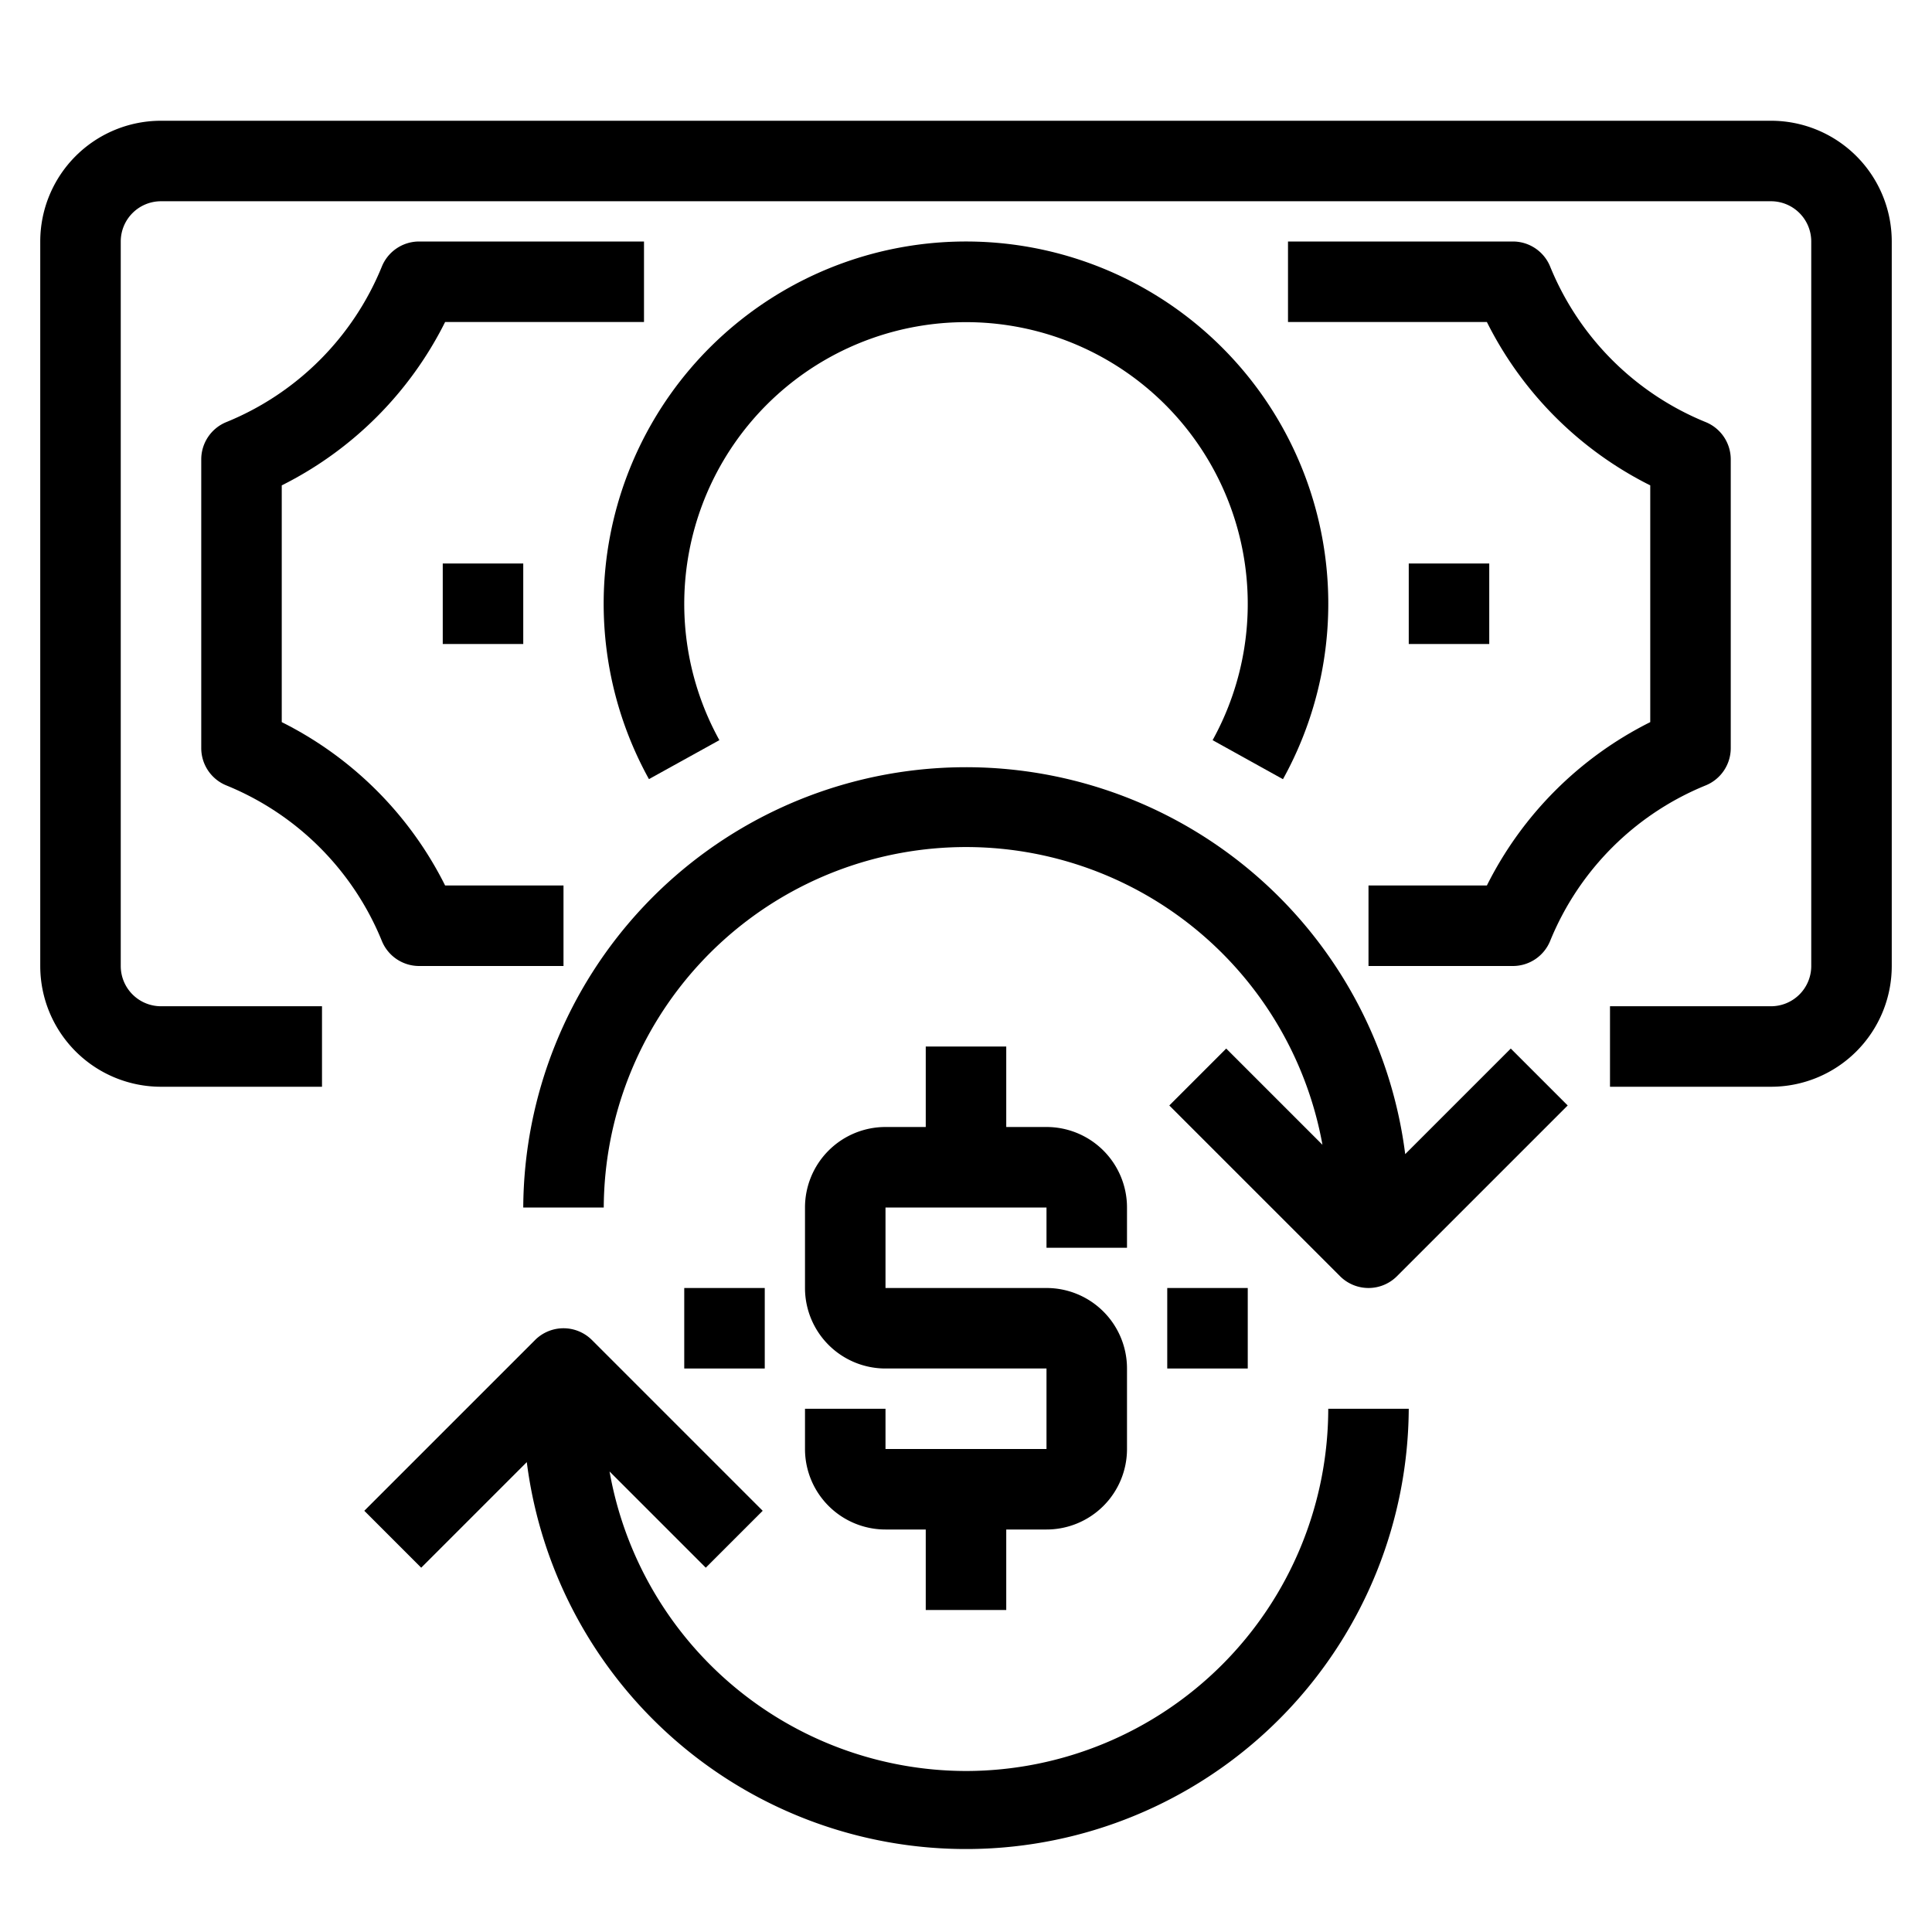 <svg xmlns="http://www.w3.org/2000/svg" viewBox="0 0 48 48" x="0px" y="0px"><title>Money-Exchange_3</title><g><path d="M20,35v1a2,2,0,0,0,2,2h1v2h2V38h1a2,2,0,0,0,2-2V34a2,2,0,0,0-2-2H22V30h4v1h2V30a2,2,0,0,0-2-2H25V26H23v2H22a2,2,0,0,0-2,2v2a2,2,0,0,0,2,2h4v2H22V35Z"></path><rect x="29" y="32" width="2" height="2"></rect><rect x="17" y="32" width="2" height="2"></rect><path d="M34.912,28.674A11,11,0,0,0,13,30h2a9,9,0,0,1,17.856-1.558l-2.391-2.391-1.414,1.414,4.242,4.242a1,1,0,0,0,1.414,0l4.242-4.242-1.414-1.414Z"></path><path d="M24,44a9.009,9.009,0,0,1-8.856-7.442l2.391,2.391,1.414-1.414-4.242-4.242a1,1,0,0,0-1.414,0L9.051,37.535l1.414,1.414,2.623-2.623A11,11,0,0,0,35,35H33A9.01,9.01,0,0,1,24,44Z"></path><path d="M44,3H4A3,3,0,0,0,1,6V24a3,3,0,0,0,3,3H8V25H4a1,1,0,0,1-1-1V6A1,1,0,0,1,4,5H44a1,1,0,0,1,1,1V24a1,1,0,0,1-1,1H40v2h4a3,3,0,0,0,3-3V6A3,3,0,0,0,44,3Z"></path><path d="M24,6a9,9,0,0,0-7.877,13.357l1.75-.968a7,7,0,1,1,12.254,0l1.748.97A9,9,0,0,0,24,6Z"></path><path d="M34,24h3.587a1,1,0,0,0,.927-.625,7.039,7.039,0,0,1,3.861-3.861A1,1,0,0,0,43,18.587V11.413a1,1,0,0,0-.625-.927,7.039,7.039,0,0,1-3.861-3.861A1,1,0,0,0,37.587,6H32V8h4.941A9.069,9.069,0,0,0,41,12.059v5.882A9.069,9.069,0,0,0,36.941,22H34Z"></path><path d="M9.486,6.625a7.039,7.039,0,0,1-3.861,3.861A1,1,0,0,0,5,11.413v7.174a1,1,0,0,0,.625.927,7.039,7.039,0,0,1,3.861,3.861,1,1,0,0,0,.927.625H14V22H11.059A9.069,9.069,0,0,0,7,17.941V12.059A9.069,9.069,0,0,0,11.059,8H16V6H10.413A1,1,0,0,0,9.486,6.625Z"></path><rect x="35" y="14" width="2" height="2"></rect><rect x="11" y="14" width="2" height="2"></rect></g></svg>